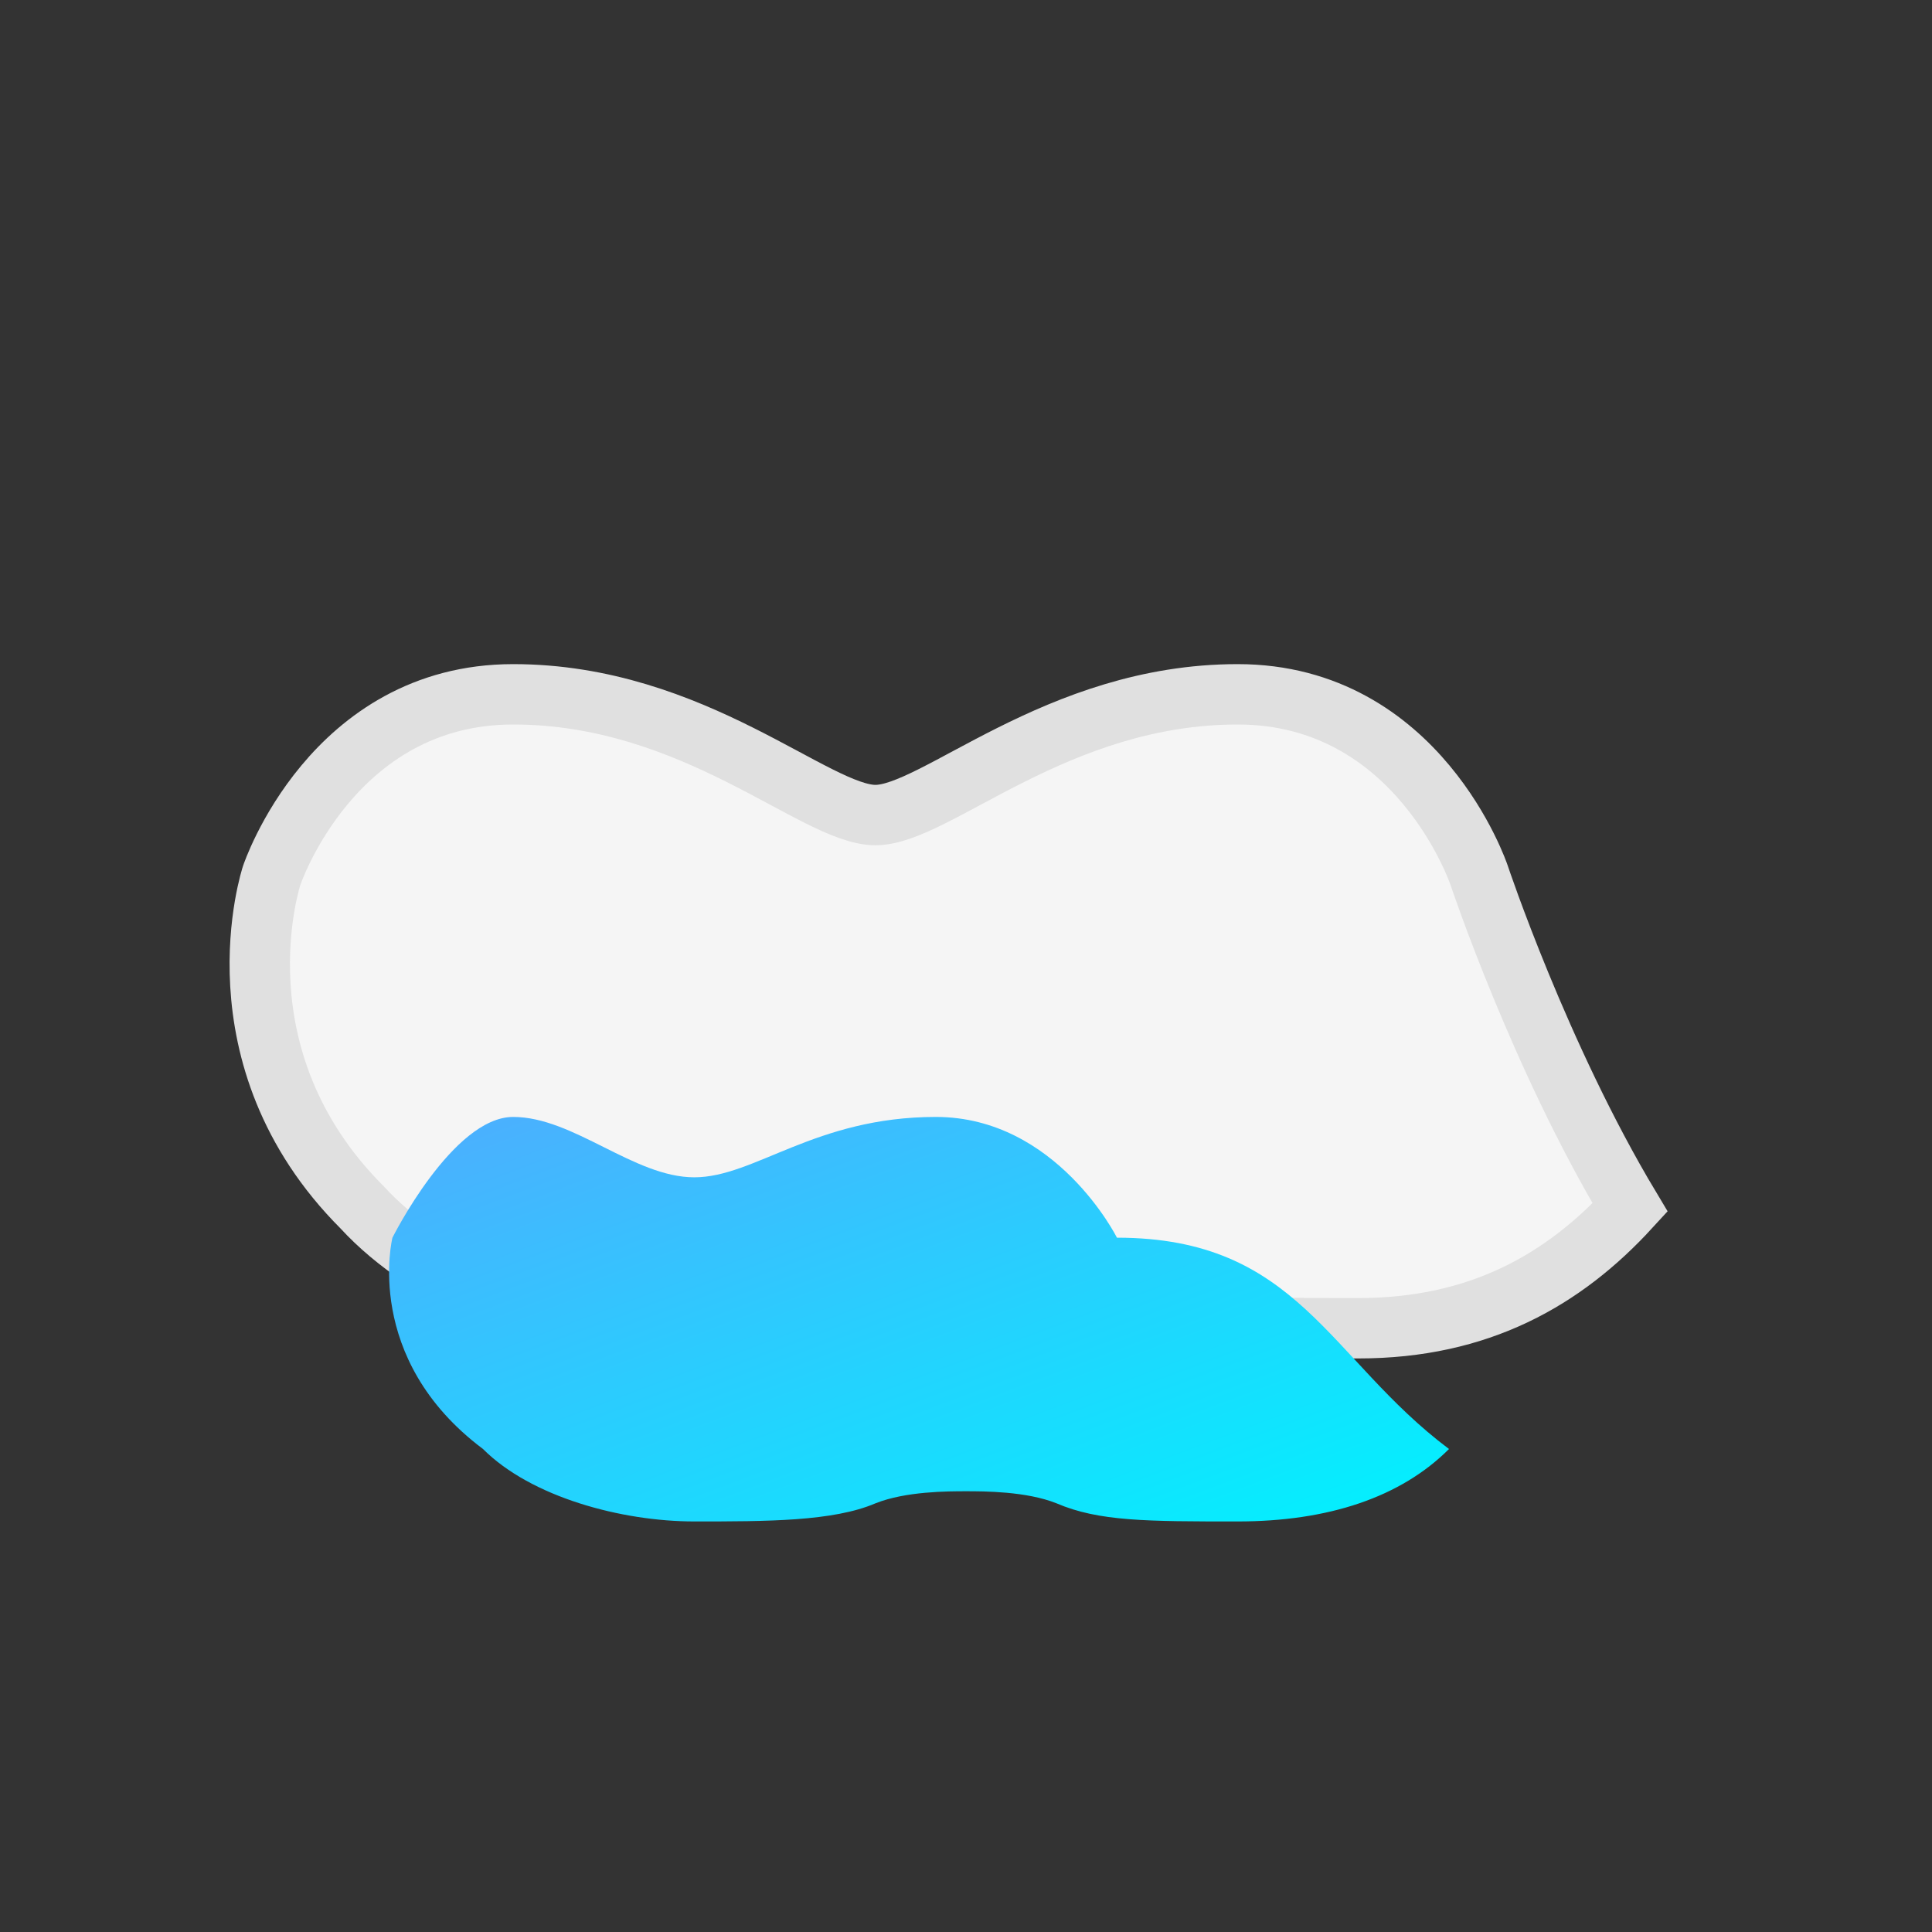 <svg xmlns="http://www.w3.org/2000/svg" width="32" height="32" viewBox="0 0 32 32">
  <rect x="0" y="0" width="32" height="32" fill="#333333" stroke="none"/>
  <defs>
    <linearGradient id="cloudGradient" x1="0%" y1="0%" x2="100%" y2="100%">
      <stop offset="0%" style="stop-color:#4facfe;stop-opacity:1" />
      <stop offset="100%" style="stop-color:#00f2fe;stop-opacity:1" />
    </linearGradient>
  </defs>
  <!-- 背景云朵 -->
  <path d="M24.5,14.5c0,0-1-3-4-3s-5,2-6,2s-3-2-6-2s-4,3-4,3c0,0-1,3,1.5,5.5c1.1,1.2,3.1,2,4.5,2s3,0,4-0.5c0.7-0.4,1.5-0.4,2-0.4 s1.3,0,2,0.4c1,0.5,2,0.5,4,0.5s3.4-0.8,4.5-2C25.5,17.5,24.5,14.5,24.5,14.5z" fill="#f5f5f5" stroke="#e0e0e0" stroke-width="1" />
  <!-- 前景云朵 -->
  <path d="M18.5,20.5c0,0-1-2-3-2s-3,1-4,1s-2-1-3-1s-2,2-2,2c0,0-0.5,2,1.5,3.5c0.8,0.8,2.3,1.2,3.5,1.2s2.3,0,3-0.3 c0.5-0.2,1.2-0.2,1.5-0.2s1,0,1.5,0.2c0.7,0.3,1.5,0.3,3,0.3s2.7-0.4,3.5-1.2C22,22.5,21.5,20.5,18.5,20.5z" fill="url(#cloudGradient)" />
</svg>